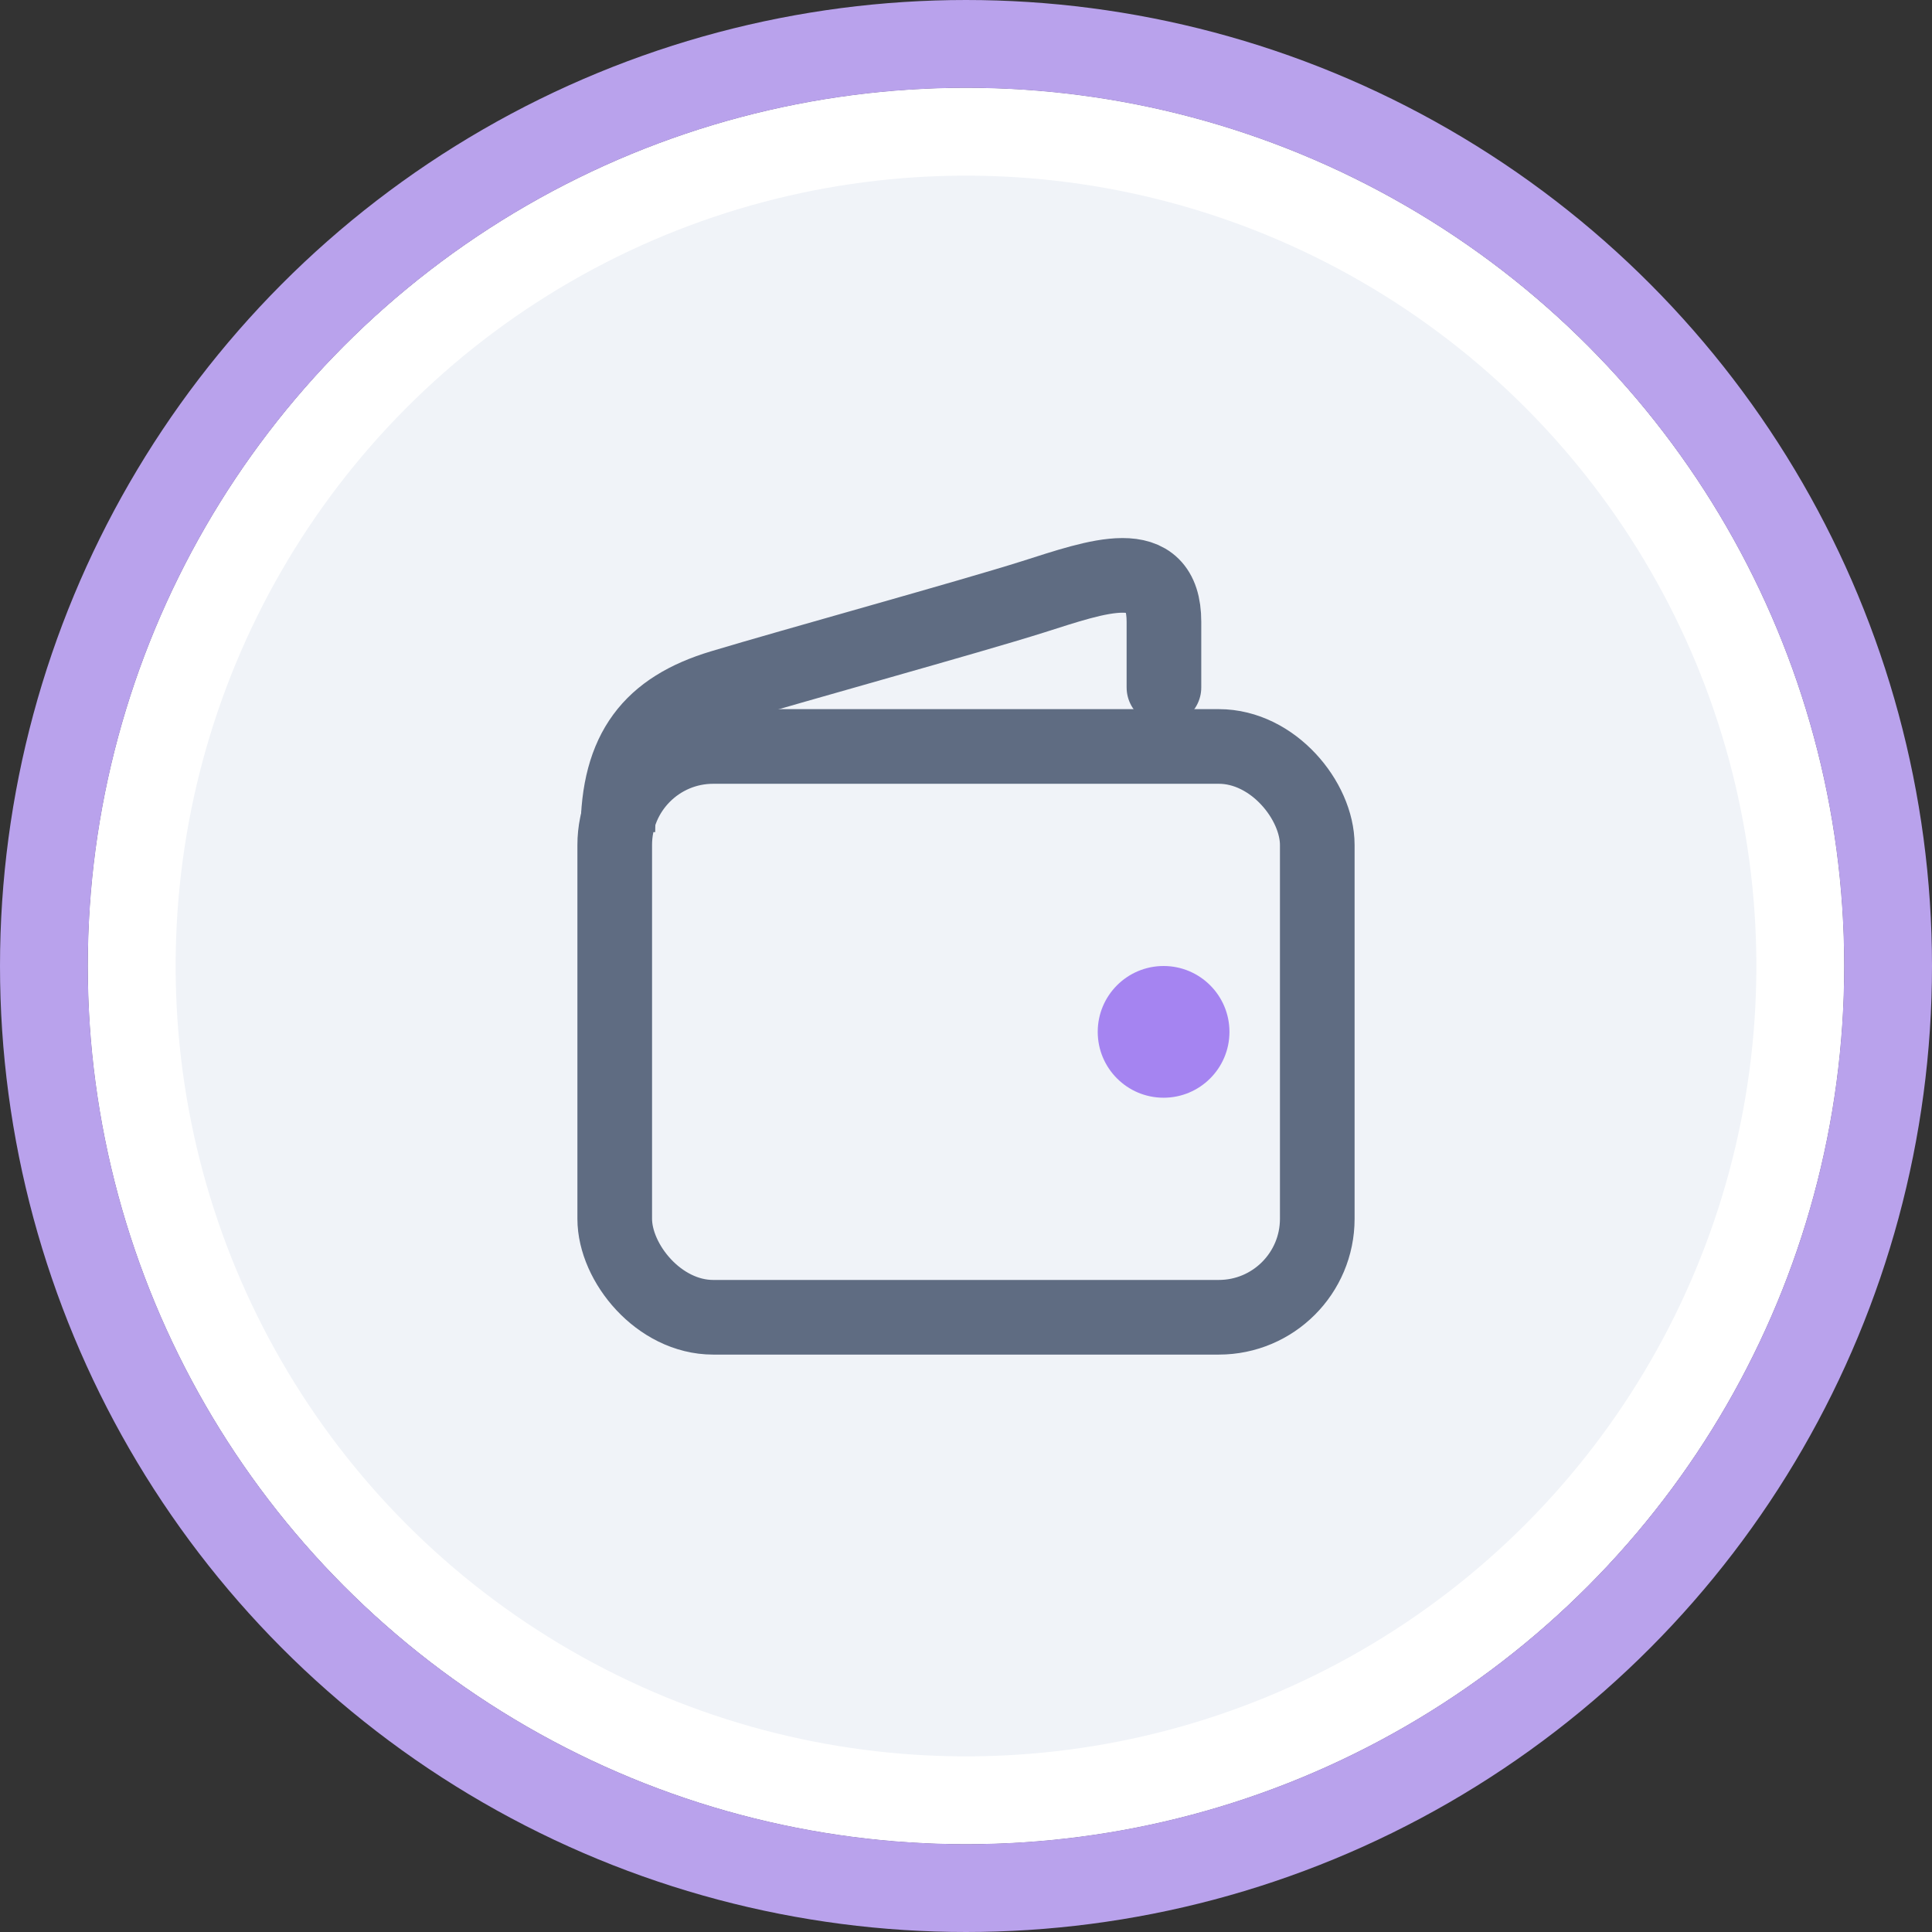 <?xml version="1.0" encoding="UTF-8"?>
<svg width="44px" height="44px" viewBox="0 0 44 44" version="1.1" xmlns="http://www.w3.org/2000/svg" xmlns:xlink="http://www.w3.org/1999/xlink">
    <rect x="0" y="0" width="44" height="44" fill="#333333" stroke="none"/>
    <!-- Generator: Sketch 49 (51002) - http://www.bohemiancoding.com/sketch -->
    <title>Group 4 Copy 2</title>
    <desc>Created with Sketch.</desc>
    <defs>
        <circle id="path-1" cx="20" cy="20" r="20"></circle>
    </defs>
    <g id="Screens" stroke="none" stroke-width="1" fill="none" fill-rule="evenodd">
        <g id="app-wallets" transform="translate(-290, -293)">
            <g id="Group-4-Copy-2" transform="translate(292, 295)">
                <g id="Oval-13-Copy">
                    <use fill="#F0F3F8" fill-rule="evenodd" xlink:href="#path-1"></use>
                    <circle stroke="#FFFFFF" stroke-width="2" cx="20" cy="20" r="19"></circle>
                    <circle stroke="#B9A2EC" stroke-width="2" cx="20" cy="20" r="21"></circle>
                </g>
                <g id="wallet" transform="translate(12, 11)">
                    <rect id="Rectangle" stroke="#5F6C82" stroke-width="1.7" x="0" y="4" width="16" height="13" rx="2.243"></rect>
                    <circle id="Oval-3" fill="#A584F1" cx="12.5" cy="10.5" r="1.5"></circle>
                    <path d="M12.508,2.649 C12.508,2.725 12.508,2.229 12.508,1.162 C12.508,-0.44 10.983,0.132 9.525,0.593 C8.067,1.054 4.029,2.167 2.431,2.649 C0.832,3.131 0.072,4.073 0.072,5.95" id="Path-5" stroke="#5F6C82" stroke-width="1.7"></path>
                </g>
            </g>
        </g>
    </g>
</svg>